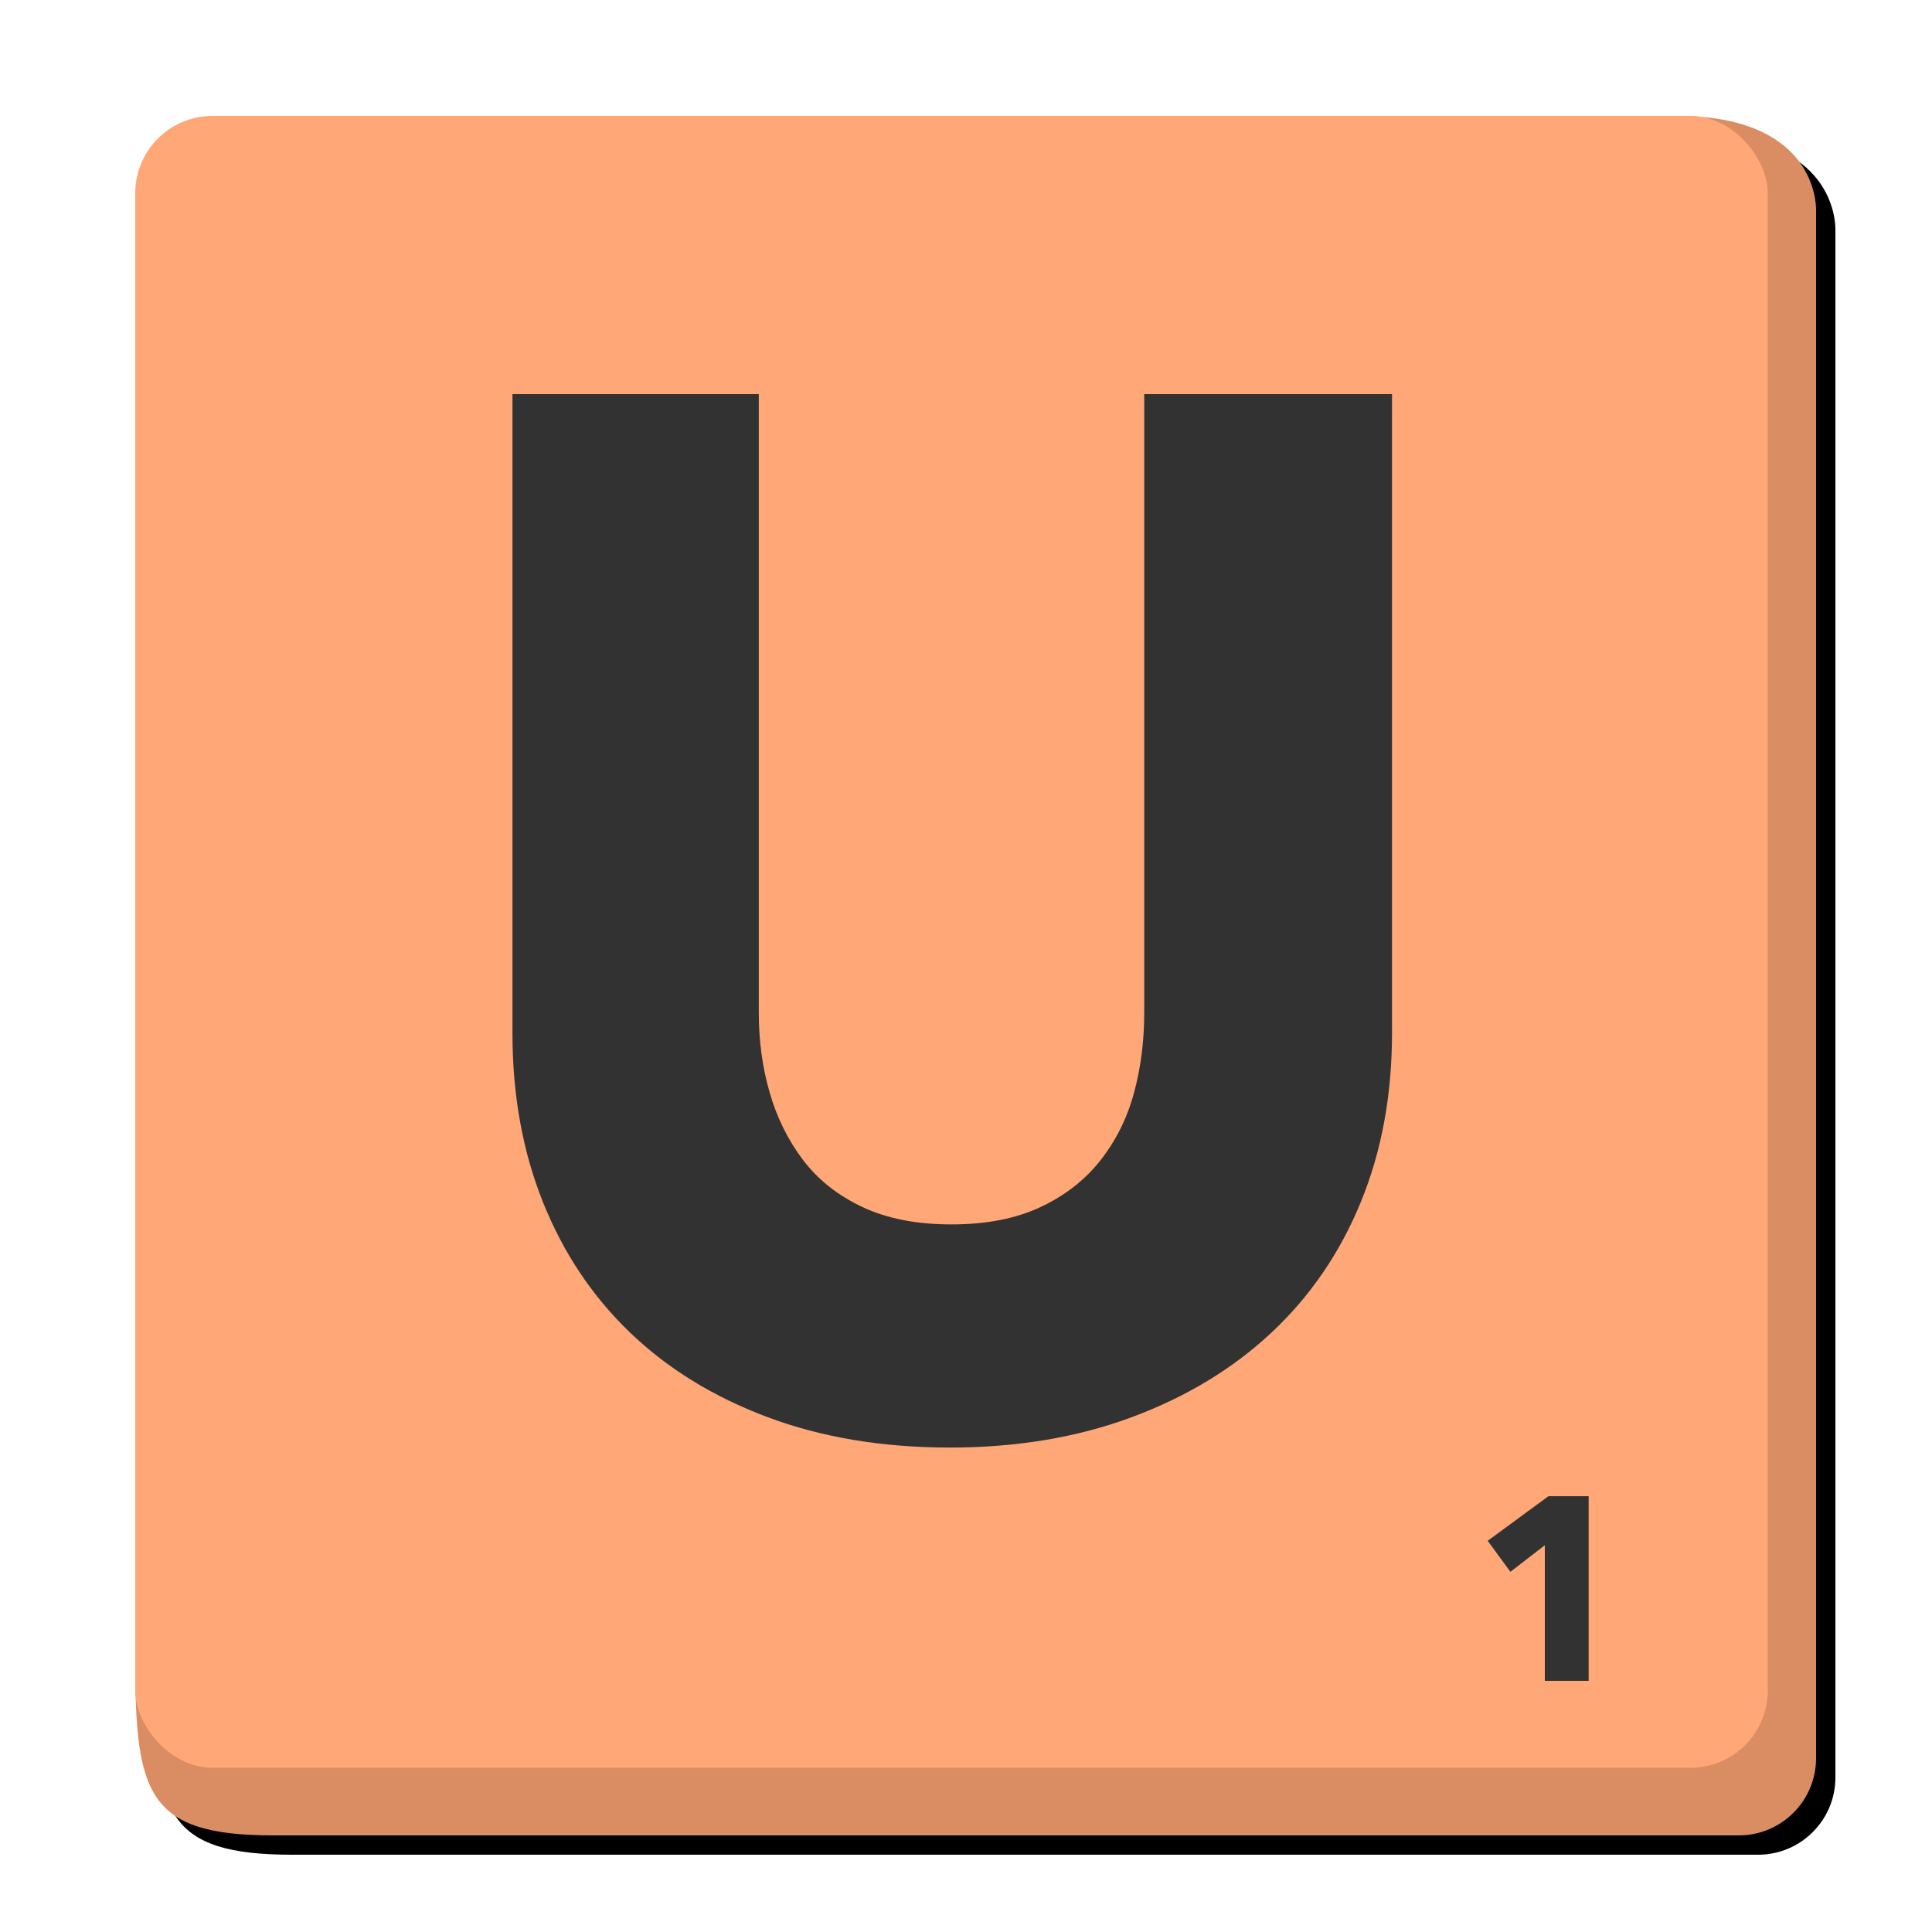 <?xml version="1.0" encoding="UTF-8"?>
<svg width="200px" height="200px" viewBox="0 0 200 200" version="1.1" xmlns="http://www.w3.org/2000/svg" xmlns:xlink="http://www.w3.org/1999/xlink">
    <!-- Generator: Sketch 48.1 (47250) - http://www.bohemiancoding.com/sketch -->
    <title>Letter</title>
    <desc>Created with Sketch.</desc>
    <defs>
        <path d="M31.203,13.01 C109.512,12.337 156.991,12 173.639,12 C187.858,12 188,21.022 188,21.719 C188,75.146 188,128.573 188,182 L188,182 C188,186.418 184.418,190 180,190 C129.428,190 78.855,190 28.283,190 C15.259,190 14,185.712 14,171.948 C14,154.601 17.098,104.091 23.294,20.419 L23.294,20.419 C23.601,16.268 27.041,13.046 31.203,13.01 Z" id="path-1"></path>
        <filter x="-0.6%" y="-0.6%" width="102.3%" height="102.2%" filterUnits="objectBoundingBox" id="filter-2">
            <feOffset dx="2" dy="2" in="SourceAlpha" result="shadowOffsetOuter1"></feOffset>
            <feColorMatrix values="0 0 0 0 0.01   0 0 0 0 0.01   0 0 0 0 0.01  0 0 0 0.249 0" type="matrix" in="shadowOffsetOuter1"></feColorMatrix>
        </filter>
    </defs>
    <g id="Symbol-U" stroke="none" stroke-width="1" fill="none" fill-rule="evenodd">
        <g id="Letter">
            <g id="Rectangle-Copy">
                <use fill="black" fill-opacity="1" filter="url(#filter-2)" xlink:href="#path-1"></use>
                <use fill="#DA8D63" fill-rule="evenodd" xlink:href="#path-1"></use>
            </g>
            <rect id="Rectangle" fill="#FFA777" x="14" y="12" width="169" height="171" rx="8"></rect>
            <path d="M144.1,106.95 C144.1,113.35 143.025,119.175 140.875,124.425 C138.725,129.675 135.65,134.175 131.65,137.925 C127.65,141.675 122.825,144.6 117.175,146.7 C111.525,148.8 105.25,149.85 98.35,149.85 C91.35,149.85 85.05,148.8 79.45,146.7 C73.85,144.6 69.1,141.675 65.2,137.925 C61.3,134.175 58.3,129.675 56.2,124.425 C54.1,119.175 53.05,113.35 53.05,106.95 L53.05,40.8 L78.55,40.8 L78.55,104.85 C78.55,107.75 78.925,110.5 79.675,113.1 C80.425,115.7 81.575,118.025 83.125,120.075 C84.675,122.125 86.725,123.75 89.275,124.95 C91.825,126.15 94.9,126.75 98.5,126.75 C102.1,126.75 105.175,126.15 107.725,124.95 C110.275,123.75 112.35,122.125 113.95,120.075 C115.55,118.025 116.7,115.7 117.4,113.1 C118.1,110.5 118.45,107.75 118.45,104.85 L118.45,40.8 L144.1,40.8 L144.1,106.95 Z" id="U" fill="#323232"></path>
            <polygon id="1" fill="#323232" points="159.92 174 159.92 159.96 156.356 162.714 154.007 159.501 160.298 154.884 164.456 154.884 164.456 174"></polygon>
        </g>
    </g>
</svg>